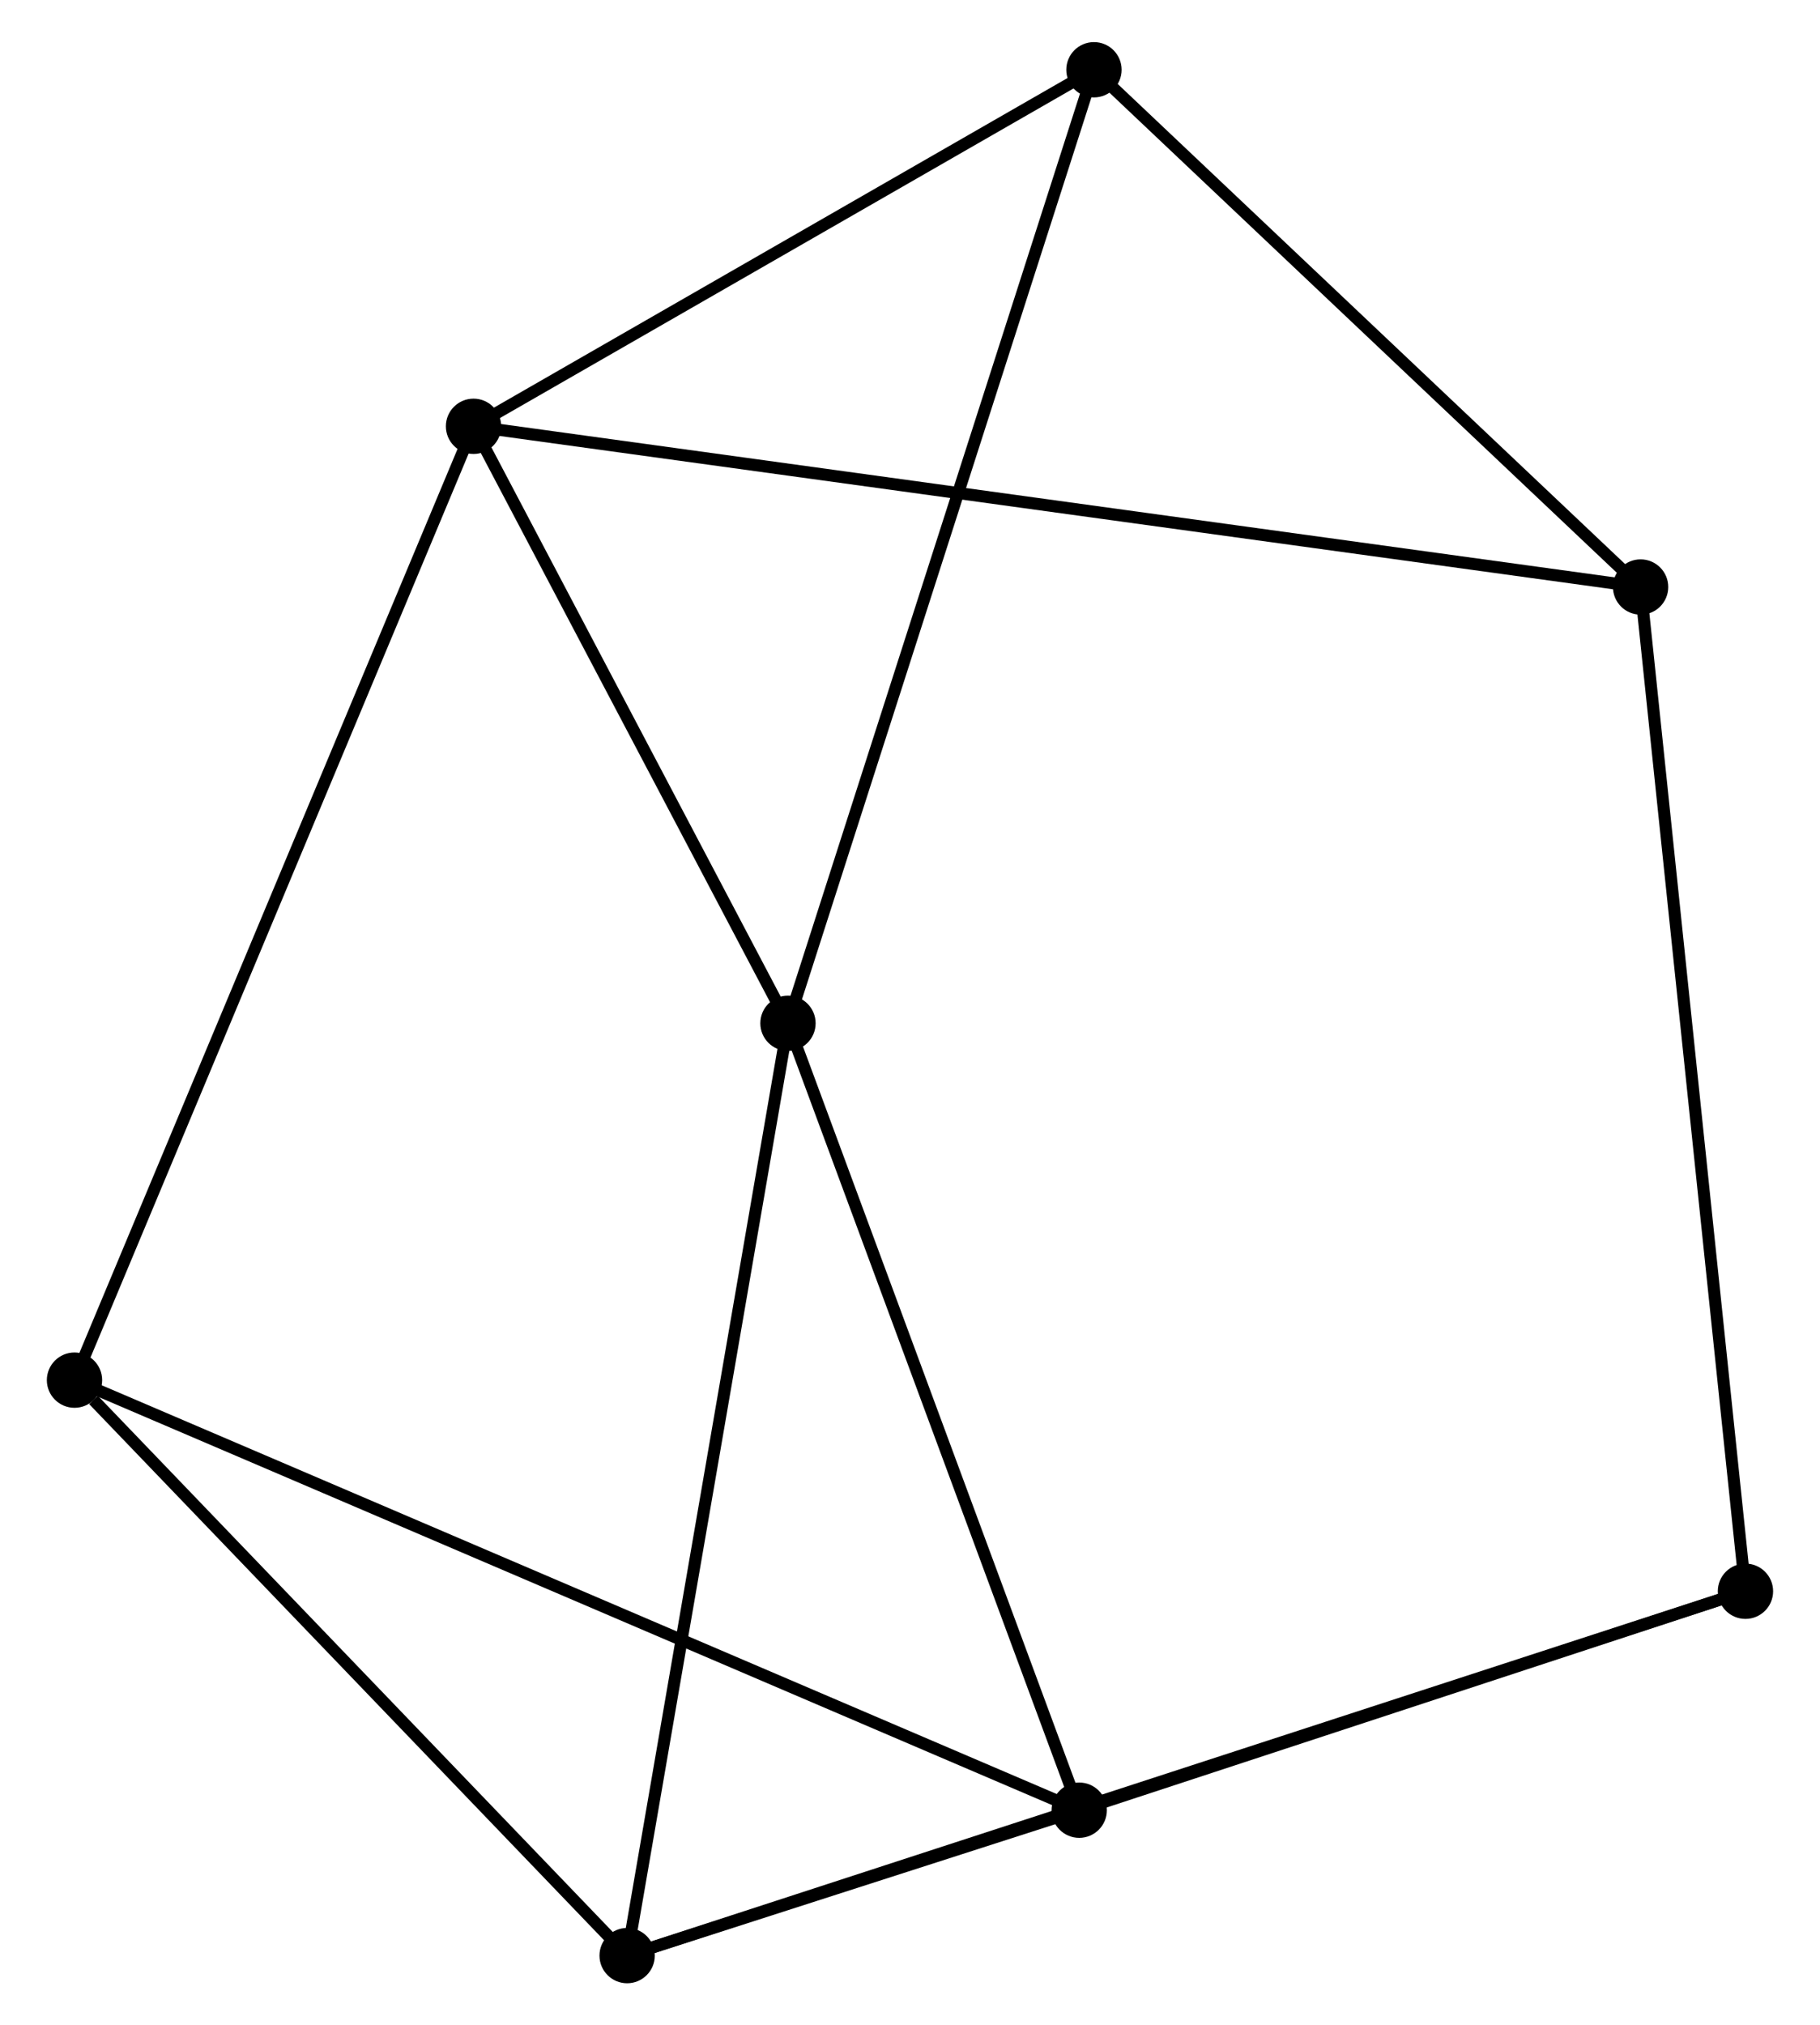 <?xml version="1.0" encoding="UTF-8" standalone="no"?>
<!DOCTYPE svg PUBLIC "-//W3C//DTD SVG 1.1//EN"
 "http://www.w3.org/Graphics/SVG/1.1/DTD/svg11.dtd">
<!-- Generated by graphviz version 2.36.0 (20140111.2315)
 -->
<!-- Title: %3 Pages: 1 -->
<svg width="151pt" height="168pt"
 viewBox="0.00 0.00 150.56 168.39" xmlns="http://www.w3.org/2000/svg" xmlns:xlink="http://www.w3.org/1999/xlink">
<g id="graph0" class="graph" transform="scale(1 1) rotate(0) translate(4 164.393)">
<title>%3</title>
<!-- 0 -->
<g id="node1" class="node"><title>0</title>
<ellipse fill="black" stroke="black" cx="61.132" cy="-79.316" rx="1.8" ry="1.8"/>
</g>
<!-- 1 -->
<g id="node2" class="node"><title>1</title>
<ellipse fill="black" stroke="black" cx="85.352" cy="-13.89" rx="1.8" ry="1.8"/>
</g>
<!-- 0&#45;&#45;1 -->
<g id="edge1" class="edge"><title>0&#45;&#45;1</title>
<path fill="none" stroke="black" d="M61.831,-77.428C65.368,-67.874 81.262,-24.939 84.696,-15.662"/>
</g>
<!-- 2 -->
<g id="node3" class="node"><title>2</title>
<ellipse fill="black" stroke="black" cx="47.757" cy="-1.8" rx="1.8" ry="1.8"/>
</g>
<!-- 0&#45;&#45;2 -->
<g id="edge2" class="edge"><title>0&#45;&#45;2</title>
<path fill="none" stroke="black" d="M60.802,-77.4C58.951,-66.675 49.896,-14.198 48.076,-3.649"/>
</g>
<!-- 3 -->
<g id="node4" class="node"><title>3</title>
<ellipse fill="black" stroke="black" cx="34.983" cy="-128.949" rx="1.8" ry="1.8"/>
</g>
<!-- 0&#45;&#45;3 -->
<g id="edge3" class="edge"><title>0&#45;&#45;3</title>
<path fill="none" stroke="black" d="M60.262,-80.967C56.292,-88.503 39.915,-119.587 35.883,-127.241"/>
</g>
<!-- 6 -->
<g id="node5" class="node"><title>6</title>
<ellipse fill="black" stroke="black" cx="86.578" cy="-158.593" rx="1.8" ry="1.8"/>
</g>
<!-- 0&#45;&#45;6 -->
<g id="edge4" class="edge"><title>0&#45;&#45;6</title>
<path fill="none" stroke="black" d="M61.761,-81.275C65.282,-92.243 82.508,-145.913 85.971,-156.702"/>
</g>
<!-- 1&#45;&#45;2 -->
<g id="edge5" class="edge"><title>1&#45;&#45;2</title>
<path fill="none" stroke="black" d="M83.331,-13.241C76.742,-11.122 55.946,-4.434 49.609,-2.395"/>
</g>
<!-- 4 -->
<g id="node6" class="node"><title>4</title>
<ellipse fill="black" stroke="black" cx="140.756" cy="-32.093" rx="1.8" ry="1.8"/>
</g>
<!-- 1&#45;&#45;4 -->
<g id="edge6" class="edge"><title>1&#45;&#45;4</title>
<path fill="none" stroke="black" d="M87.195,-14.496C95.607,-17.26 130.306,-28.66 138.849,-31.466"/>
</g>
<!-- 5 -->
<g id="node7" class="node"><title>5</title>
<ellipse fill="black" stroke="black" cx="1.8" cy="-49.645" rx="1.8" ry="1.8"/>
</g>
<!-- 1&#45;&#45;5 -->
<g id="edge7" class="edge"><title>1&#45;&#45;5</title>
<path fill="none" stroke="black" d="M83.607,-14.637C72.733,-19.29 14.381,-44.261 3.535,-48.902"/>
</g>
<!-- 2&#45;&#45;4 -->
<g id="edge8" class="edge"><title>2&#45;&#45;4</title>
<path fill="none" stroke="black" d="M49.7,-2.433C61.803,-6.375 126.752,-27.532 138.824,-31.464"/>
</g>
<!-- 2&#45;&#45;5 -->
<g id="edge9" class="edge"><title>2&#45;&#45;5</title>
<path fill="none" stroke="black" d="M46.228,-3.392C39.251,-10.656 10.469,-40.62 3.382,-47.998"/>
</g>
<!-- 3&#45;&#45;6 -->
<g id="edge11" class="edge"><title>3&#45;&#45;6</title>
<path fill="none" stroke="black" d="M36.7,-129.936C44.533,-134.436 76.846,-153.001 84.802,-157.572"/>
</g>
<!-- 3&#45;&#45;5 -->
<g id="edge10" class="edge"><title>3&#45;&#45;5</title>
<path fill="none" stroke="black" d="M34.163,-126.989C29.572,-116.017 7.107,-62.329 2.592,-51.536"/>
</g>
<!-- 7 -->
<g id="node8" class="node"><title>7</title>
<ellipse fill="black" stroke="black" cx="132.036" cy="-115.588" rx="1.8" ry="1.8"/>
</g>
<!-- 3&#45;&#45;7 -->
<g id="edge12" class="edge"><title>3&#45;&#45;7</title>
<path fill="none" stroke="black" d="M37.01,-128.67C49.641,-126.931 117.422,-117.6 130.02,-115.865"/>
</g>
<!-- 6&#45;&#45;7 -->
<g id="edge14" class="edge"><title>6&#45;&#45;7</title>
<path fill="none" stroke="black" d="M88.09,-157.162C94.992,-150.633 123.462,-123.699 130.471,-117.068"/>
</g>
<!-- 4&#45;&#45;7 -->
<g id="edge13" class="edge"><title>4&#45;&#45;7</title>
<path fill="none" stroke="black" d="M140.54,-34.157C139.334,-45.709 133.431,-102.233 132.244,-113.596"/>
</g>
</g>
</svg>
